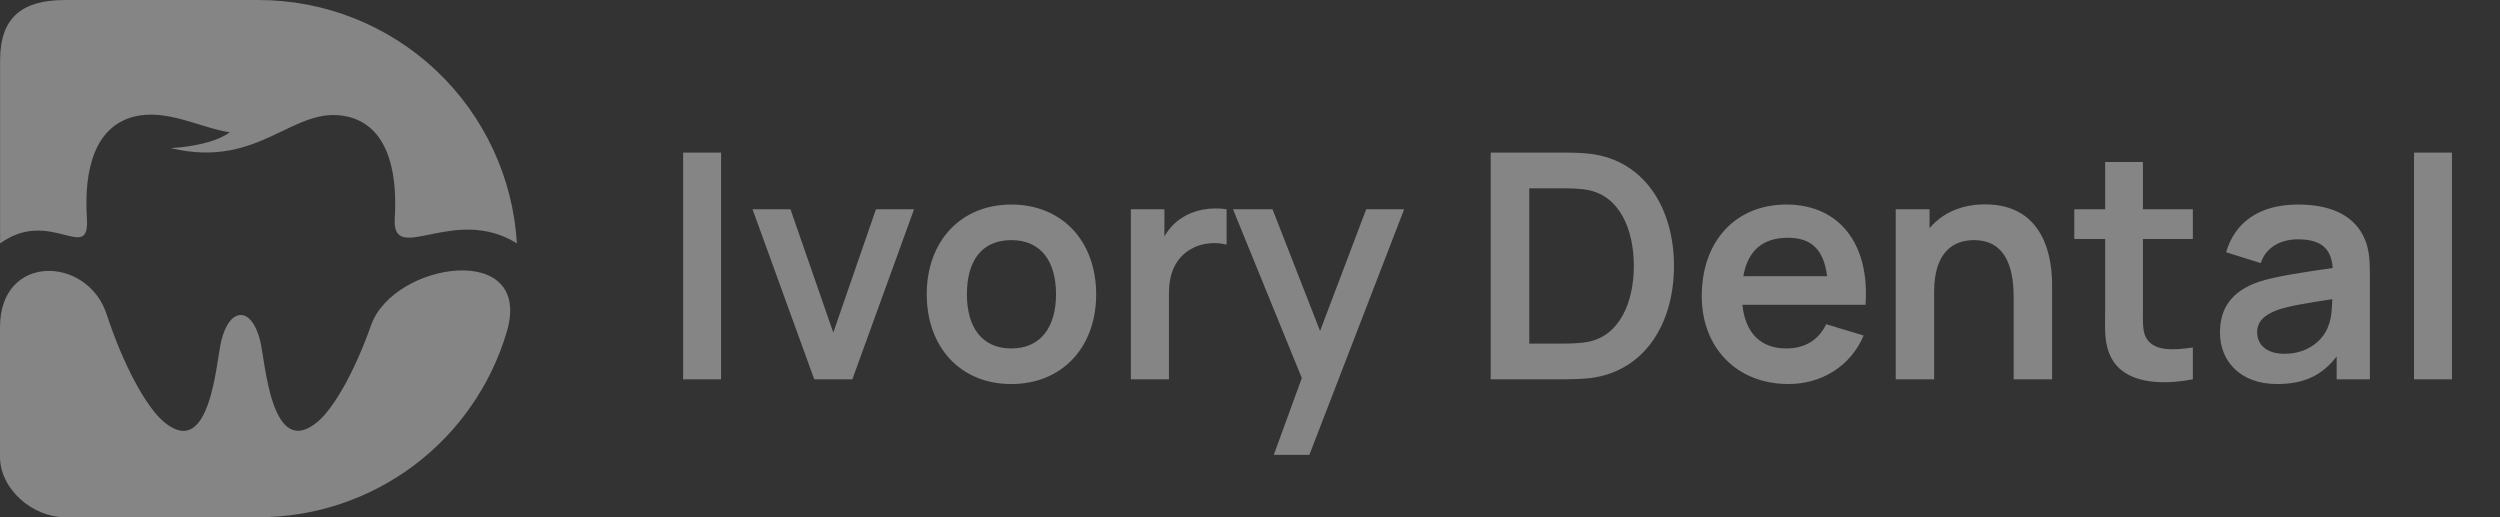 <svg width="145" height="30" viewBox="0 0 145 30" fill="none" xmlns="http://www.w3.org/2000/svg">
<rect x="0" y="0" width="145" height="30" fill="#333333" stroke="none"/>
<g opacity="0.4">
<path d="M21.525 18.857C22.826 15.185 30.952 13.957 29.394 19.243C28.476 22.348 26.579 25.073 23.985 27.012C21.392 28.95 18.24 29.998 15.002 29.999L3.774 30C1.894 30 0 28.374 0 26.494V18.971C0 14.676 5.072 14.835 6.185 18.226C7.121 21.09 8.448 23.585 9.517 24.479C12.208 26.714 12.535 20.978 12.833 19.775C13.321 17.768 14.603 17.768 15.093 19.775C15.39 20.966 15.717 26.709 18.41 24.473C19.399 23.652 20.608 21.448 21.525 18.857ZM15.005 0.001C18.83 0.002 22.511 1.463 25.295 4.087C28.078 6.711 29.753 10.299 29.98 14.117C26.328 11.833 22.724 15.472 22.896 12.66C23.074 9.768 22.407 7.274 20.145 6.761C16.994 6.048 15.099 9.85 9.889 8.586C11.022 8.537 12.527 8.267 13.329 7.672C11.697 7.444 9.684 6.289 7.789 6.761C5.533 7.325 4.857 9.756 5.04 12.66C5.216 15.337 2.912 12.012 0.005 14.118V3.507C0.005 0.998 1.284 0.001 3.779 0.001H15.005Z" fill="white"/>
<path d="M41.823 22H39.622V8.849H41.823V22ZM49.436 22H47.226L43.646 12.136H45.847L48.331 19.288L50.806 12.136H53.016L49.436 22ZM58.655 22.274C55.687 22.274 53.751 20.119 53.751 17.068C53.751 13.972 55.742 11.863 58.655 11.863C61.632 11.863 63.578 14.018 63.578 17.068C63.578 20.146 61.605 22.274 58.655 22.274ZM58.655 20.21C60.399 20.21 61.249 18.922 61.249 17.068C61.249 15.159 60.381 13.927 58.655 13.927C56.883 13.927 56.08 15.205 56.08 17.068C56.08 18.986 56.956 20.21 58.655 20.21ZM67.8 22H65.59V12.136H67.535V13.716C67.782 13.287 68.111 12.913 68.522 12.657C69.252 12.155 70.257 11.999 71.143 12.136V14.191C70.549 14.027 69.718 14.073 69.106 14.429C68.202 14.922 67.8 15.844 67.8 16.986V22ZM75.943 26.384H73.879L75.505 21.927L71.514 12.136H73.806L76.564 19.196L79.24 12.136H81.441L75.943 26.384ZM90.652 22H86.46V8.849H90.652C90.871 8.849 91.638 8.849 92.25 8.922C95.383 9.314 97.091 12.082 97.091 15.424C97.091 18.776 95.383 21.534 92.25 21.927C91.647 22 90.862 22 90.652 22ZM88.698 10.922V19.927H90.652C91.017 19.927 91.657 19.918 92.104 19.826C93.967 19.47 94.762 17.488 94.762 15.424C94.762 13.278 93.922 11.369 92.104 11.022C91.657 10.931 91.017 10.922 90.652 10.922H88.698ZM103.734 22.274C100.738 22.274 98.702 20.173 98.702 17.178C98.702 13.945 100.702 11.863 103.606 11.863C106.666 11.863 108.456 14.127 108.2 17.68H101.058C101.231 19.306 102.108 20.21 103.606 20.21C104.684 20.21 105.487 19.717 105.917 18.803L108.09 19.461C107.332 21.251 105.634 22.274 103.734 22.274ZM103.697 13.79C102.218 13.79 101.368 14.557 101.113 16.018H105.971C105.78 14.475 105.058 13.79 103.697 13.79ZM112.18 22H109.952V12.136H111.915V13.232C112.637 12.383 113.715 11.853 115.139 11.853C118.774 11.853 119.021 15.324 119.021 16.493V22H116.792V17.251C116.792 16.036 116.591 13.927 114.491 13.927C113.368 13.927 112.18 14.538 112.18 16.931V22ZM127.185 20.155V22C125.231 22.374 123.24 22.201 122.473 20.785C122.016 19.936 122.098 19.105 122.098 17.972V13.863H120.308V12.136H122.098V9.397H124.29V12.136H127.185V13.863H124.29V17.845C124.29 18.63 124.254 19.242 124.491 19.616C124.929 20.347 125.952 20.338 127.185 20.155ZM132.064 22.274C129.918 22.274 128.758 20.922 128.758 19.297C128.758 17.863 129.443 16.886 131.005 16.347C132.046 16.009 133.571 15.799 135.297 15.543C135.215 14.411 134.622 13.881 133.279 13.881C132.393 13.881 131.452 14.255 131.124 15.26L129.114 14.63C129.598 12.967 130.959 11.863 133.279 11.863C135.033 11.863 136.43 12.392 137.078 13.698C137.425 14.392 137.453 15.095 137.453 15.945V22H135.526V20.676C134.685 21.772 133.635 22.274 132.064 22.274ZM132.503 20.52C134 20.52 134.832 19.571 135.051 18.886C135.233 18.438 135.261 17.817 135.27 17.351C133.699 17.598 132.804 17.735 132.11 17.972C131.352 18.256 130.914 18.63 130.914 19.269C130.914 19.991 131.462 20.52 132.503 20.52ZM142.214 22H140.013V8.849H142.214V22Z" fill="white"/>
</g>
</svg>
